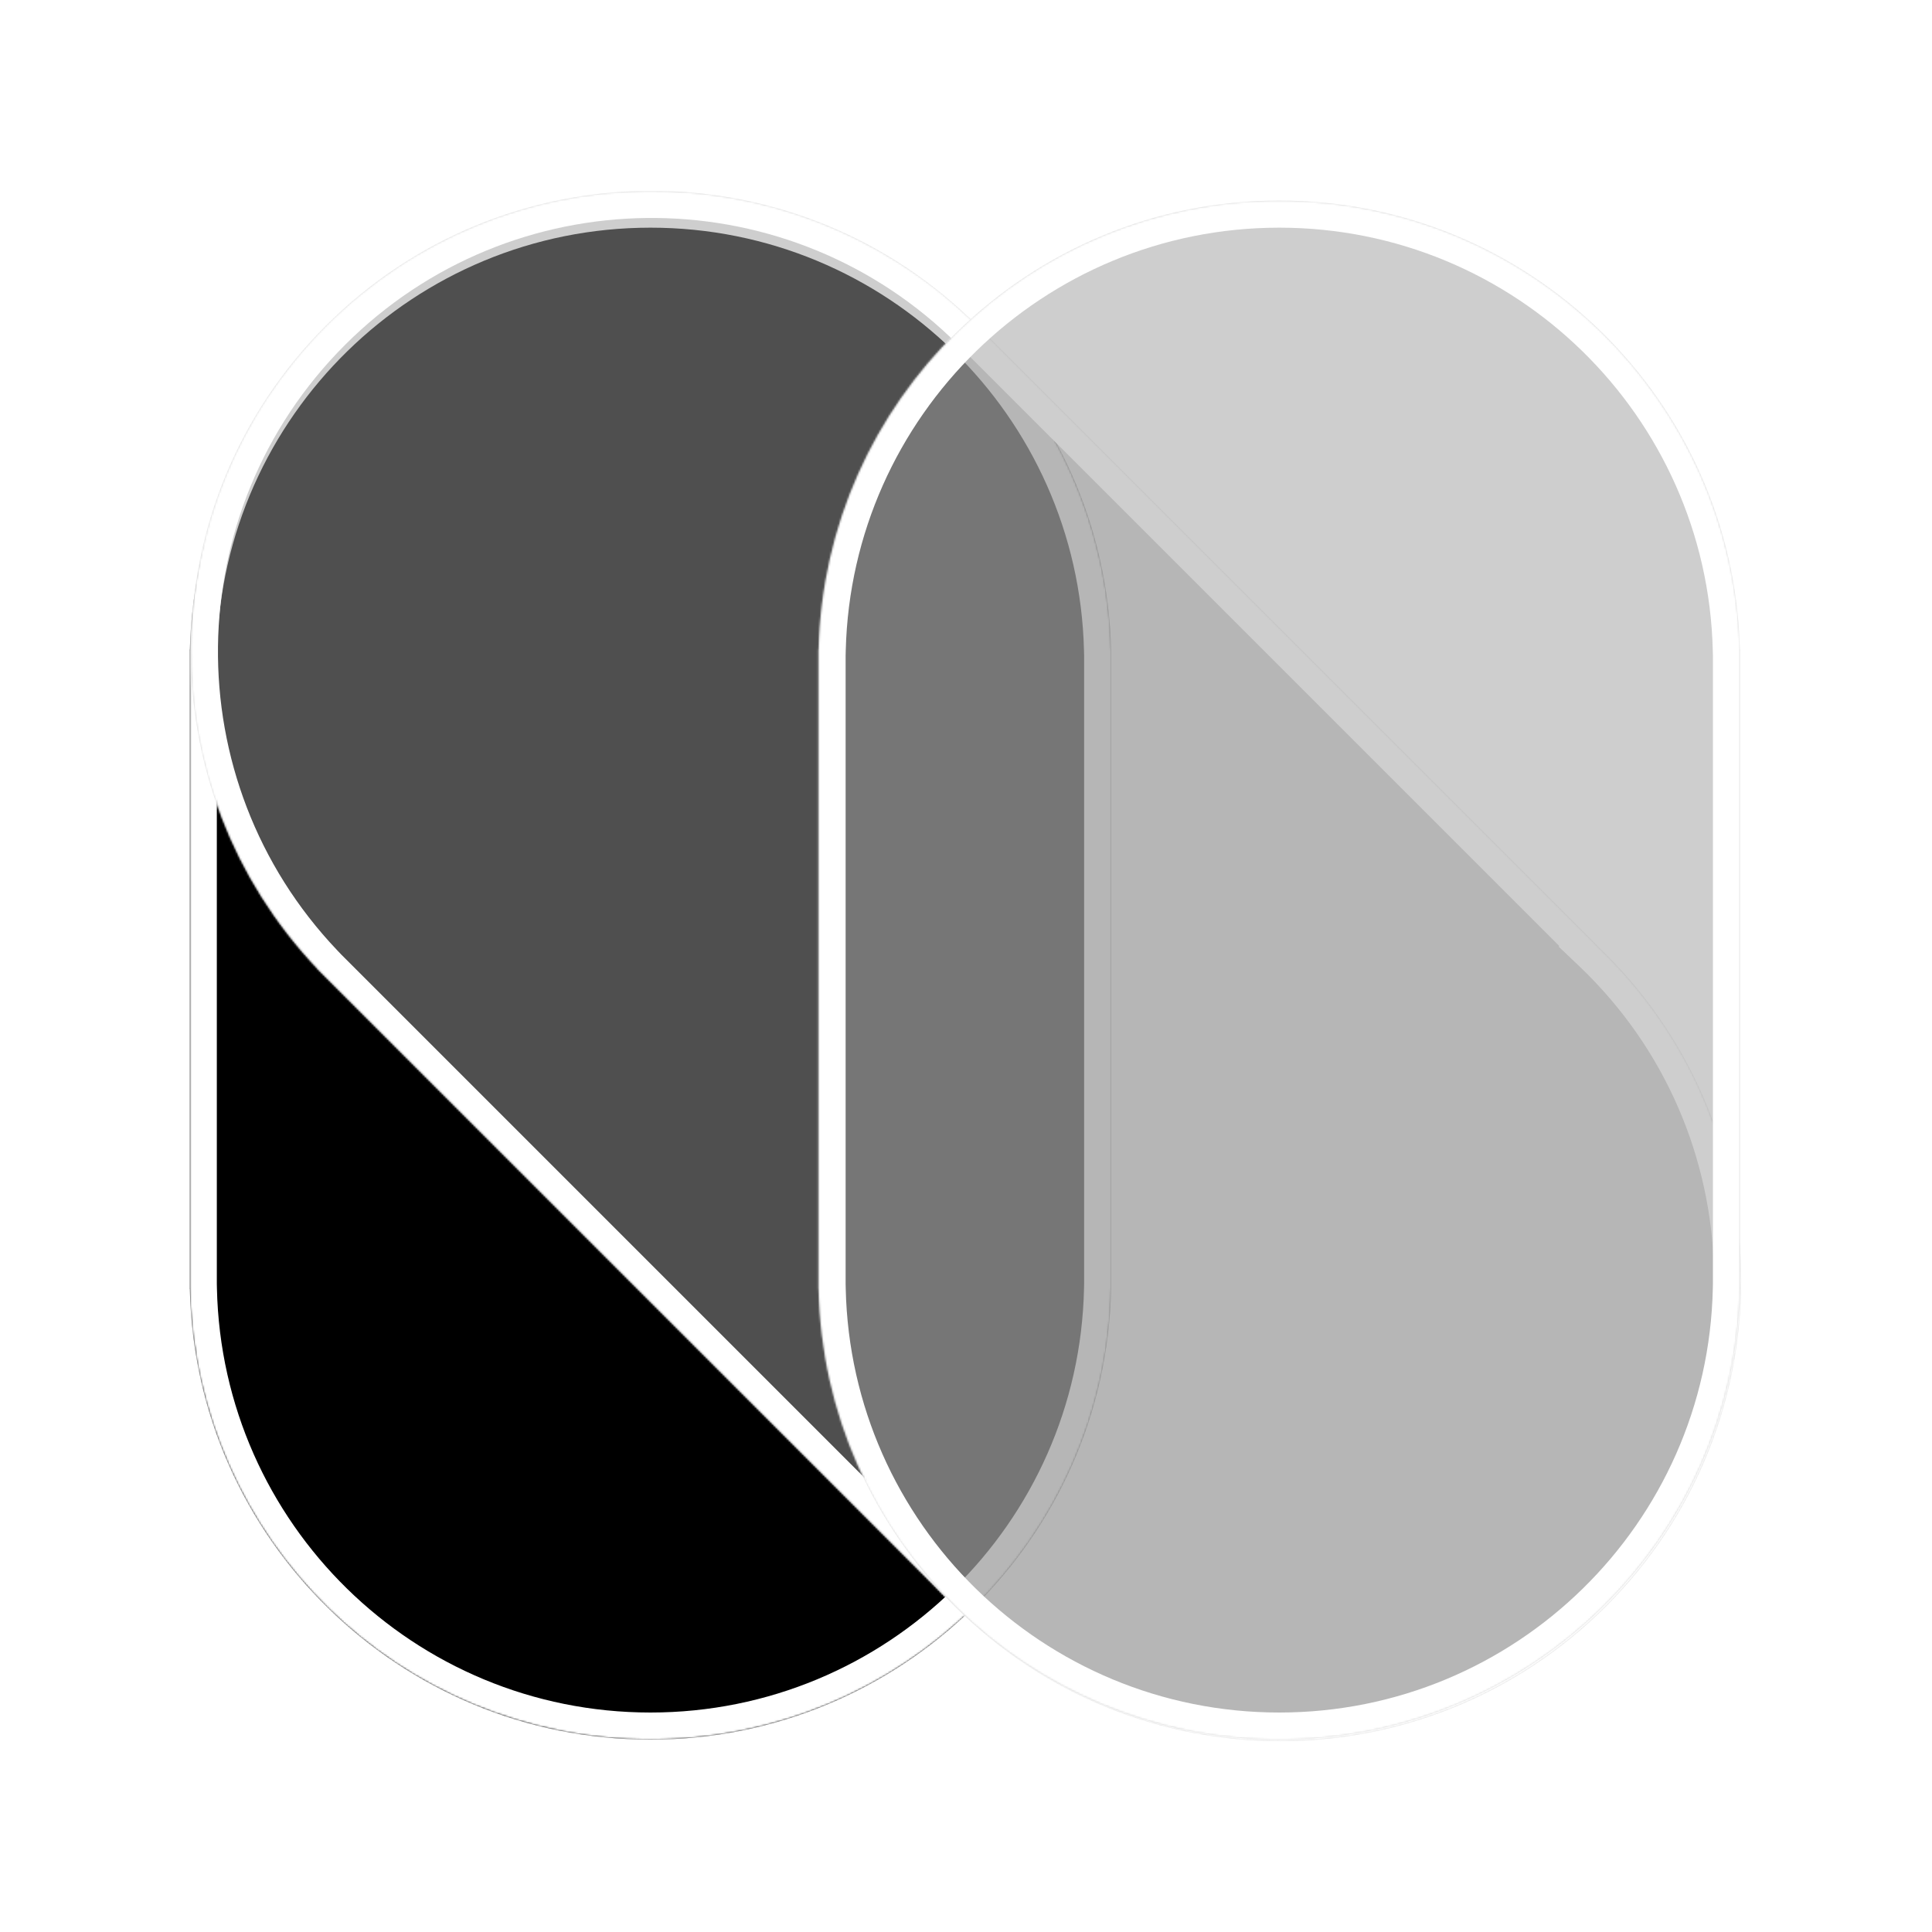 <svg width="1024" height="1024" viewBox="0 0 1024 1024" fill="none" xmlns="http://www.w3.org/2000/svg">
<g filter="url(#filter0_b_38_2)">
<path fill-rule="evenodd" clip-rule="evenodd" d="M588.914 683.277H588.974V677.83V350.512V344.258H588.895C585.578 212.275 477.547 106.303 344.765 106.303C211.984 106.303 103.953 212.275 100.635 344.258H100.557V350.512L100.557 677.83V683.277H100.616C103.512 815.634 211.713 922.039 344.765 922.039C477.818 922.039 586.018 815.634 588.914 683.277Z" fill="white"/>
<path fill-rule="evenodd" clip-rule="evenodd" d="M501.454 846.7C502.93 848.254 504.43 849.794 505.955 851.318C601.324 946.688 755.949 946.688 851.318 851.318C946.687 755.949 946.687 601.324 851.318 505.955C849.793 504.431 848.254 502.93 846.699 501.455L846.759 501.395L513.623 168.259L513.567 168.315C417.896 77.335 266.573 78.791 172.682 172.682C78.791 266.573 77.336 417.895 168.315 513.567L168.26 513.622L172.438 517.801C172.52 517.882 172.601 517.964 172.682 518.045C172.763 518.126 172.845 518.207 172.926 518.289L501.396 846.758L501.454 846.7Z" fill="white"/>
<path fill-rule="evenodd" clip-rule="evenodd" d="M922.187 683.277H922.247V677.83L922.247 350.512L922.247 344.258H922.168C918.851 212.275 810.82 106.303 678.038 106.303C545.257 106.303 437.226 212.275 433.908 344.258H433.83V350.405C433.83 350.441 433.83 350.476 433.83 350.512C433.83 350.547 433.83 350.583 433.83 350.619L433.83 677.83V683.277H433.889C436.785 815.634 544.986 922.039 678.038 922.039C811.091 922.039 919.291 815.634 922.187 683.277Z" fill="white"/>
</g>
<mask id="path-4-inside-1_38_2" fill="white">
<path fill-rule="evenodd" clip-rule="evenodd" d="M588.914 683.277H588.974V677.83V350.512V344.258H588.895C585.578 212.275 477.547 106.303 344.765 106.303C211.983 106.303 103.953 212.275 100.635 344.258H100.557V350.512L100.557 677.83V683.277H100.616C103.512 815.634 211.713 922.039 344.765 922.039C477.818 922.039 586.018 815.634 588.914 683.277Z"/>
</mask>
<path fill-rule="evenodd" clip-rule="evenodd" d="M588.914 683.277H588.974V677.83V350.512V344.258H588.895C585.578 212.275 477.547 106.303 344.765 106.303C211.983 106.303 103.953 212.275 100.635 344.258H100.557V350.512L100.557 677.83V683.277H100.616C103.512 815.634 211.713 922.039 344.765 922.039C477.818 922.039 586.018 815.634 588.914 683.277Z" fill="black"/>
<path d="M588.974 683.277V697.642H603.339V683.277H588.974ZM588.914 683.277V668.911H574.86L574.553 682.962L588.914 683.277ZM588.974 344.258H603.339V329.892H588.974V344.258ZM588.895 344.258L574.535 344.619L574.887 358.623H588.895V344.258ZM100.635 344.258V358.623H114.644L114.996 344.619L100.635 344.258ZM100.557 344.258V329.892H86.191V344.258H100.557ZM100.557 683.277H86.191V697.642H100.557V683.277ZM100.616 683.277L114.978 682.962L114.67 668.911H100.616V683.277ZM588.974 668.911H588.914V697.642H588.974V668.911ZM574.609 677.83V683.277H603.339V677.83H574.609ZM574.609 350.512V677.83H603.339V350.512H574.609ZM574.609 344.258V350.512H603.339V344.258H574.609ZM588.895 358.623H588.974V329.892H588.895V358.623ZM603.256 343.897C599.743 204.143 485.36 91.938 344.765 91.938V120.668C469.734 120.668 571.412 220.407 574.535 344.619L603.256 343.897ZM344.765 91.938C204.171 91.938 89.787 204.143 86.274 343.897L114.996 344.619C118.118 220.407 219.796 120.668 344.765 120.668V91.938ZM100.557 358.623H100.635V329.892H100.557V358.623ZM114.922 350.512V344.258H86.191V350.512H114.922ZM114.922 677.83L114.922 350.512H86.191L86.191 677.83H114.922ZM114.922 683.277V677.83H86.191V683.277H114.922ZM100.616 668.911H100.557V697.642H100.616V668.911ZM86.254 683.591C89.321 823.741 203.884 936.404 344.765 936.404V907.674C219.541 907.674 117.703 807.528 114.978 682.962L86.254 683.591ZM344.765 936.404C485.646 936.404 600.21 823.741 603.276 683.591L574.553 682.962C571.827 807.528 469.989 907.674 344.765 907.674V936.404Z" fill="white" mask="url(#path-4-inside-1_38_2)"/>
<mask id="path-6-inside-2_38_2" fill="white">
<path fill-rule="evenodd" clip-rule="evenodd" d="M501.454 846.7C502.93 848.254 504.43 849.794 505.955 851.318C601.324 946.688 755.948 946.688 851.318 851.318C946.687 755.949 946.687 601.324 851.318 505.955C849.793 504.431 848.254 502.93 846.699 501.455L846.759 501.395L513.623 168.259L513.567 168.315C417.896 77.335 266.573 78.791 172.682 172.682C78.791 266.573 77.335 417.895 168.315 513.567L168.26 513.622L172.438 517.801C172.519 517.882 172.601 517.964 172.682 518.045C172.763 518.126 172.845 518.207 172.926 518.289L501.396 846.758L501.454 846.7Z"/>
</mask>
<path fill-rule="evenodd" clip-rule="evenodd" d="M501.454 846.7C502.93 848.254 504.43 849.794 505.955 851.318C601.324 946.688 755.948 946.688 851.318 851.318C946.687 755.949 946.687 601.324 851.318 505.955C849.793 504.431 848.254 502.93 846.699 501.455L846.759 501.395L513.623 168.259L513.567 168.315C417.896 77.335 266.573 78.791 172.682 172.682C78.791 266.573 77.335 417.895 168.315 513.567L168.26 513.622L172.438 517.801C172.519 517.882 172.601 517.964 172.682 518.045C172.763 518.126 172.845 518.207 172.926 518.289L501.396 846.758L501.454 846.7Z" fill="#9E9E9E" fill-opacity="0.5"/>
<path d="M501.454 846.7L511.872 836.809L501.721 826.118L491.296 836.542L501.454 846.7ZM846.699 501.455L836.542 491.297L826.117 501.721L836.808 511.872L846.699 501.455ZM846.759 501.395L856.917 511.553L867.074 501.395L856.917 491.237L846.759 501.395ZM513.623 168.259L523.781 158.101L513.623 147.944L503.465 158.101L513.623 168.259ZM513.567 168.315L503.668 178.725L513.819 188.378L523.725 178.473L513.567 168.315ZM168.315 513.567L178.473 523.725L188.379 513.819L178.725 503.668L168.315 513.567ZM168.26 513.622L158.102 503.465L147.944 513.622L158.102 523.78L168.26 513.622ZM172.438 517.801L182.61 507.657L182.603 507.65L182.596 507.643L172.438 517.801ZM172.926 518.289L183.084 508.131L183.077 508.124L183.07 508.117L172.926 518.289ZM501.396 846.758L491.238 856.916L501.396 867.074L511.553 856.916L501.396 846.758ZM491.037 856.591C492.598 858.235 494.185 859.864 495.797 861.476L516.112 841.161C514.676 839.724 513.262 838.273 511.872 836.809L491.037 856.591ZM495.797 861.476C596.776 962.455 760.496 962.455 861.476 861.476L841.16 841.161C751.401 930.92 605.872 930.92 516.112 841.161L495.797 861.476ZM861.476 861.476C962.455 760.497 962.455 596.777 861.476 495.797L841.16 516.113C930.92 605.872 930.92 751.401 841.16 841.161L861.476 861.476ZM861.476 495.797C859.863 494.185 858.235 492.598 856.59 491.037L836.808 511.872C838.273 513.262 839.723 514.676 841.16 516.113L861.476 495.797ZM836.601 491.237L836.542 491.297L856.857 511.612L856.917 511.553L836.601 491.237ZM503.465 178.417L836.601 511.553L856.917 491.237L523.781 158.101L503.465 178.417ZM523.725 178.473L523.781 178.417L503.465 158.101L503.41 158.157L523.725 178.473ZM523.467 157.905C422.162 61.569 261.94 63.109 162.524 162.524L182.84 182.839C271.206 94.473 413.629 93.102 503.668 178.725L523.467 157.905ZM162.524 162.524C63.109 261.939 61.569 422.162 157.905 523.466L178.725 503.668C93.102 413.629 94.473 271.206 182.84 182.839L162.524 162.524ZM178.418 523.78L178.473 523.725L158.157 503.409L158.102 503.465L178.418 523.78ZM182.596 507.643L178.418 503.465L158.102 523.78L162.281 527.959L182.596 507.643ZM162.267 527.945C162.352 528.031 162.438 528.117 162.524 528.203L182.84 507.887C182.763 507.811 182.687 507.734 182.61 507.657L162.267 527.945ZM162.524 528.203C162.61 528.289 162.696 528.375 162.782 528.46L183.07 508.117C182.993 508.04 182.916 507.964 182.84 507.887L162.524 528.203ZM511.553 836.6L183.084 508.131L162.768 528.446L491.238 856.916L511.553 836.6ZM491.296 836.542L491.238 836.6L511.553 856.916L511.612 856.857L491.296 836.542Z" fill="white" mask="url(#path-6-inside-2_38_2)"/>
<mask id="path-8-inside-3_38_2" fill="white">
<path fill-rule="evenodd" clip-rule="evenodd" d="M922.187 683.277H922.247V677.83L922.247 350.512L922.247 344.258H922.168C918.851 212.275 810.82 106.303 678.038 106.303C545.256 106.303 437.226 212.275 433.908 344.258H433.83V350.405C433.83 350.441 433.83 350.476 433.83 350.512C433.83 350.547 433.83 350.583 433.83 350.619L433.83 677.83V683.277H433.889C436.785 815.634 544.986 922.039 678.038 922.039C811.091 922.039 919.291 815.634 922.187 683.277Z"/>
</mask>
<path fill-rule="evenodd" clip-rule="evenodd" d="M922.187 683.277H922.247V677.83L922.247 350.512L922.247 344.258H922.168C918.851 212.275 810.82 106.303 678.038 106.303C545.256 106.303 437.226 212.275 433.908 344.258H433.83V350.405C433.83 350.441 433.83 350.476 433.83 350.512C433.83 350.547 433.83 350.583 433.83 350.619L433.83 677.83V683.277H433.889C436.785 815.634 544.986 922.039 678.038 922.039C811.091 922.039 919.291 815.634 922.187 683.277Z" fill="#9E9E9E" fill-opacity="0.5"/>
<path d="M922.247 683.277V697.642H936.612V683.277H922.247ZM922.187 683.277V668.911H908.133L907.826 682.962L922.187 683.277ZM922.247 677.83H936.612H922.247ZM922.247 350.512L907.882 350.512V350.512H922.247ZM922.247 344.258L936.612 344.258L936.612 329.892H922.247V344.258ZM922.168 344.258L907.808 344.619L908.16 358.623H922.168V344.258ZM433.908 344.258V358.623H447.917L448.269 344.619L433.908 344.258ZM433.83 344.258V329.892H419.464V344.258H433.83ZM433.83 350.405L448.195 350.411V350.405H433.83ZM433.83 350.619H448.195L448.195 350.613L433.83 350.619ZM433.83 683.277H419.464V697.642H433.83V683.277ZM433.889 683.277L448.251 682.962L447.943 668.911H433.889V683.277ZM922.247 668.911H922.187V697.642H922.247V668.911ZM907.882 677.83V683.277H936.612V677.83H907.882ZM907.882 350.512L907.882 677.83H936.612L936.612 350.512H907.882ZM907.882 344.258L907.882 350.512L936.612 350.512L936.612 344.258L907.882 344.258ZM922.168 358.623H922.247V329.892H922.168V358.623ZM936.529 343.897C933.016 204.143 818.633 91.938 678.038 91.938V120.668C803.007 120.668 904.685 220.407 907.808 344.619L936.529 343.897ZM678.038 91.938C537.444 91.938 423.06 204.143 419.547 343.897L448.269 344.619C451.391 220.407 553.069 120.668 678.038 120.668V91.938ZM433.83 358.623H433.908V329.892H433.83V358.623ZM448.195 350.405V344.258H419.464V350.405H448.195ZM419.464 350.399C419.464 350.436 419.464 350.474 419.464 350.512H448.195C448.195 350.478 448.195 350.445 448.195 350.411L419.464 350.399ZM419.464 350.512C419.464 350.549 419.464 350.587 419.464 350.625L448.195 350.613C448.195 350.579 448.195 350.545 448.195 350.512H419.464ZM448.195 677.83L448.195 350.619H419.464L419.464 677.83H448.195ZM448.195 683.277V677.83H419.464V683.277H448.195ZM433.889 668.911H433.83V697.642H433.889V668.911ZM419.527 683.591C422.594 823.741 537.157 936.404 678.038 936.404V907.674C552.814 907.674 450.976 807.528 448.251 682.962L419.527 683.591ZM678.038 936.404C818.919 936.404 933.483 823.741 936.549 683.591L907.826 682.962C905.1 807.528 803.262 907.674 678.038 907.674V936.404Z" fill="white" mask="url(#path-8-inside-3_38_2)"/>
<defs>
<filter id="filter0_b_38_2" x="60.557" y="61.155" width="902.288" height="901.691" filterUnits="userSpaceOnUse" color-interpolation-filters="sRGB">
<feFlood flood-opacity="0" result="BackgroundImageFix"/>
<feGaussianBlur in="BackgroundImageFix" stdDeviation="20"/>
<feComposite in2="SourceAlpha" operator="in" result="effect1_backgroundBlur_38_2"/>
<feBlend mode="normal" in="SourceGraphic" in2="effect1_backgroundBlur_38_2" result="shape"/>
</filter>
</defs>
</svg>
